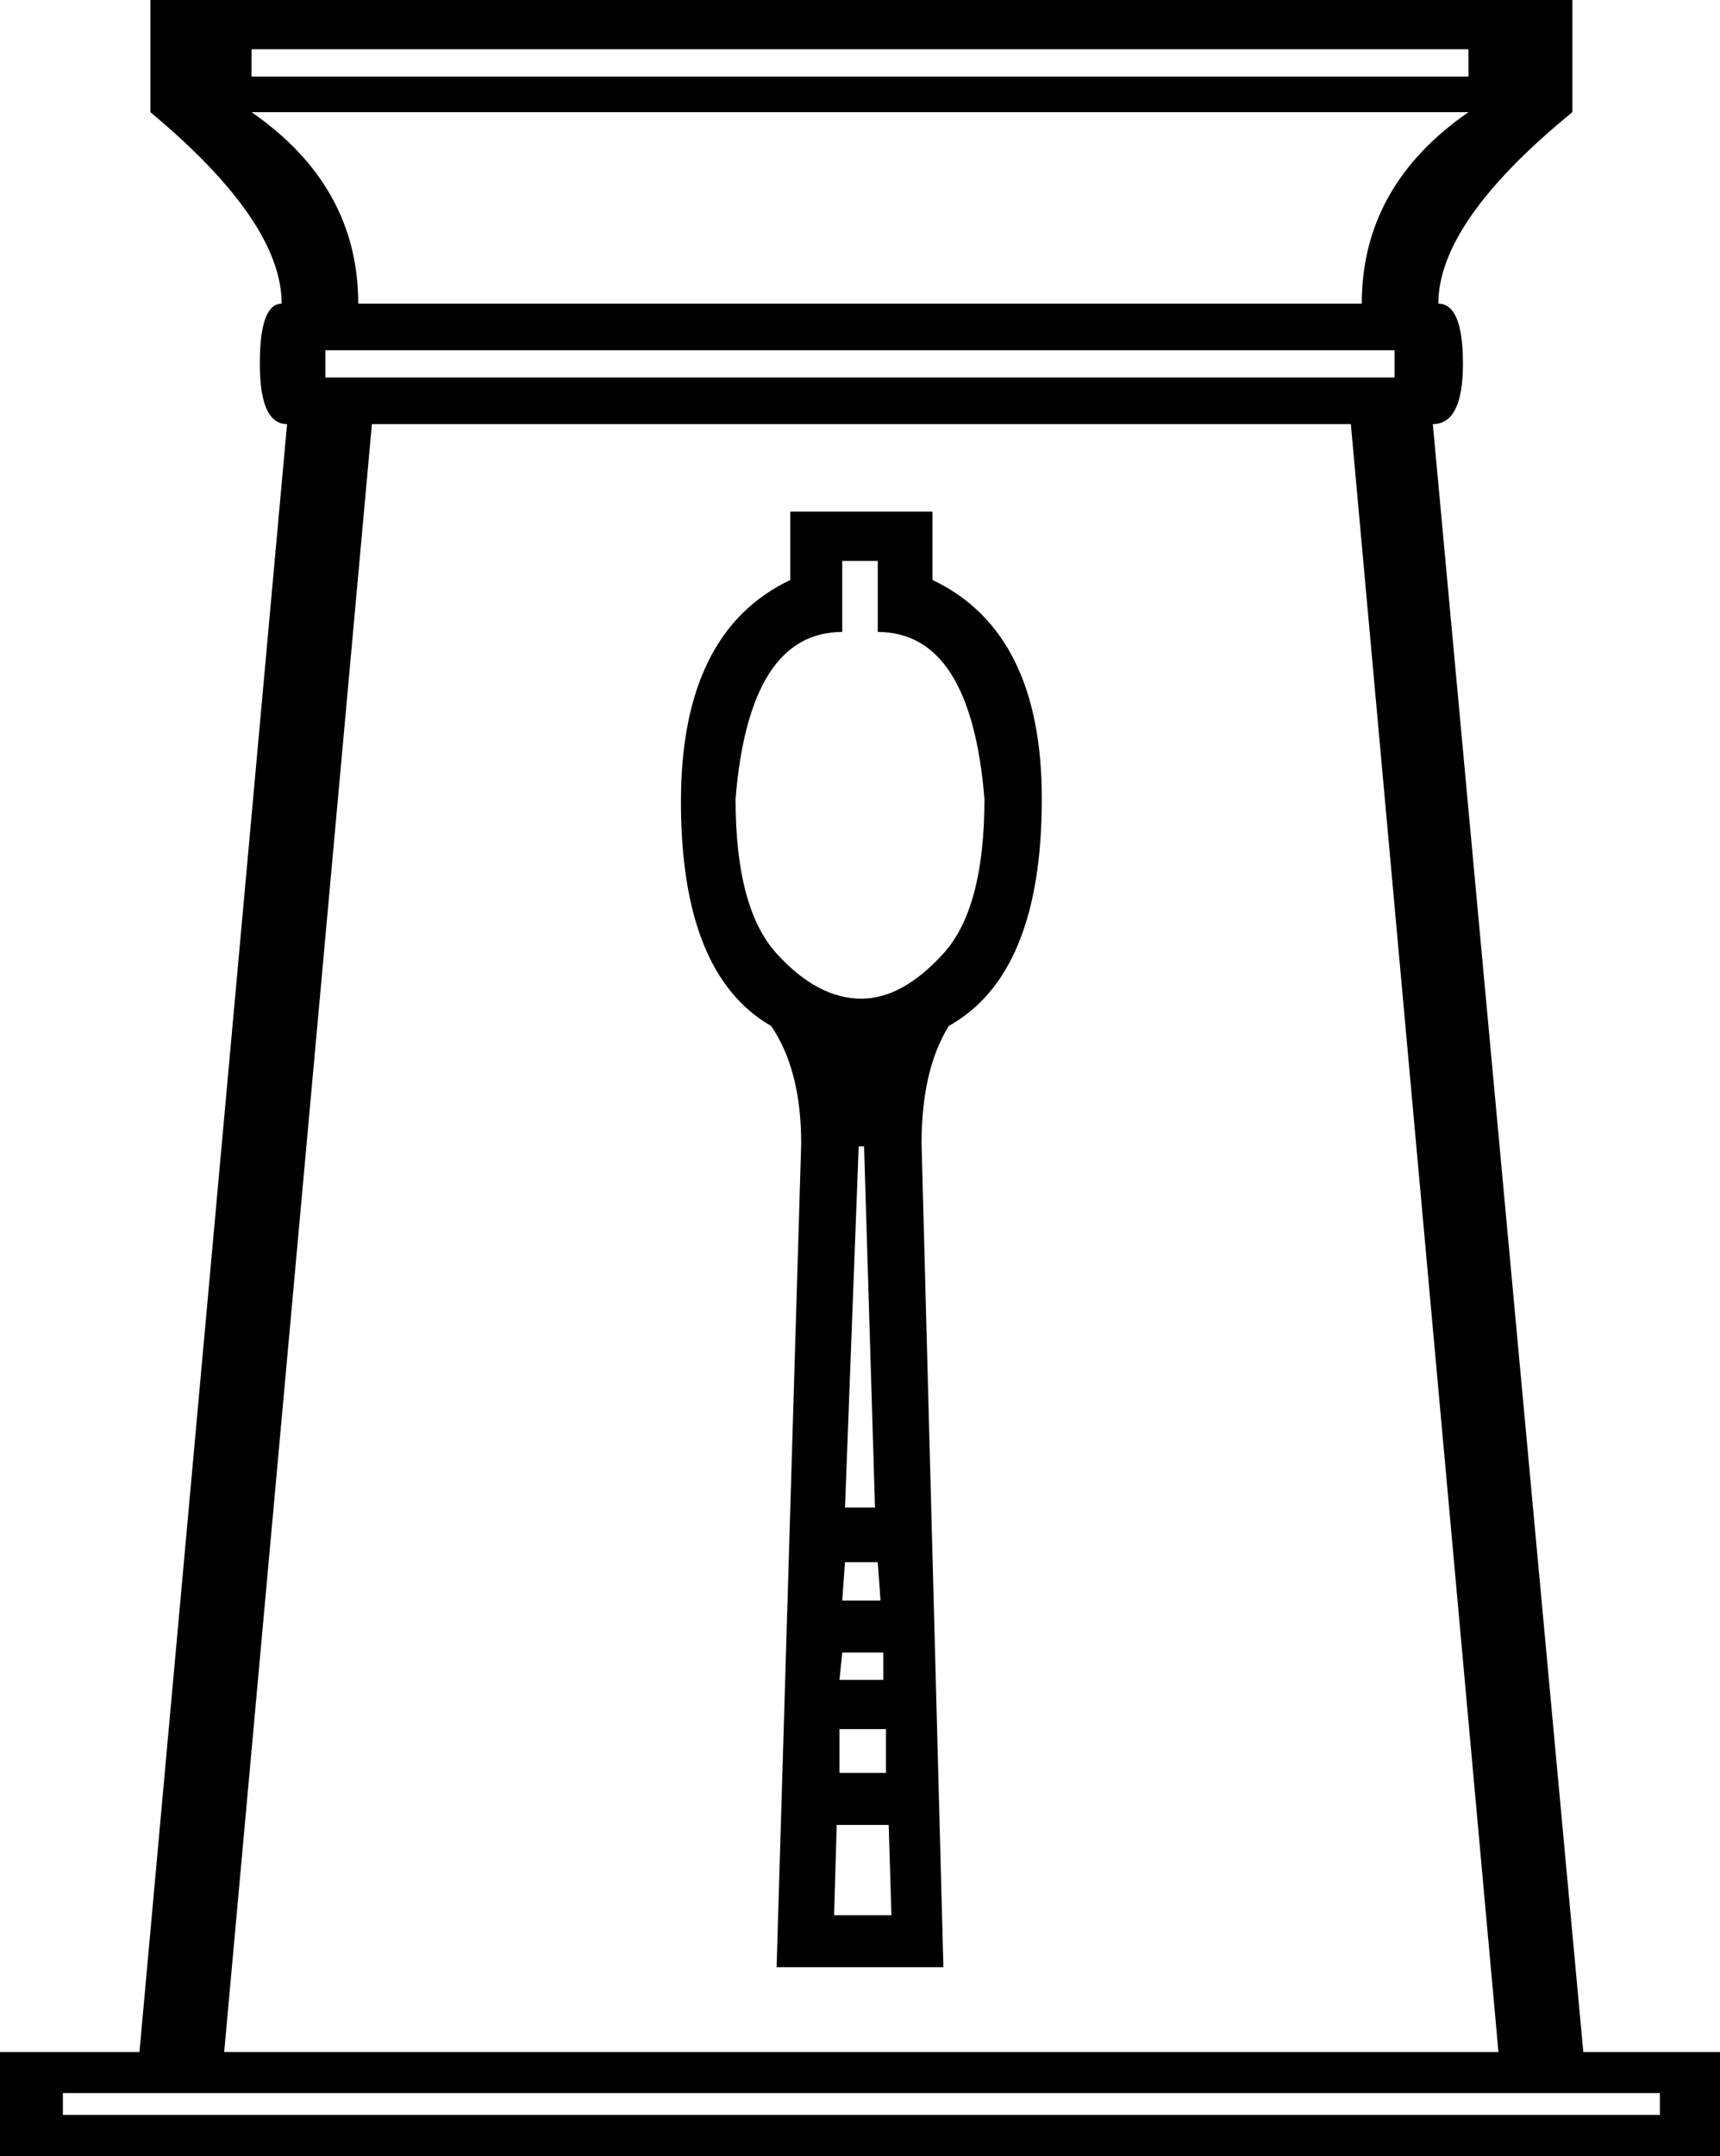 <?xml version='1.0' encoding ='UTF-8' standalone='yes'?>
<svg width='14.332' height='17.955' xmlns='http://www.w3.org/2000/svg' xmlns:xlink='http://www.w3.org/1999/xlink' xmlns:inkscape='http://www.inkscape.org/namespaces/inkscape'>
<path style='fill:#000000; stroke:none' d=' M 12.236 0.638  L 12.236 0.41  L 2.096 0.41  L 2.096 0.638  L 12.236 0.638  Z  M 11.62 3.144  L 11.62 2.917  L 2.711 2.917  L 2.711 3.144  L 11.62 3.144  Z  M 11.347 2.529  Q 11.347 1.549 12.236 0.934  L 2.096 0.934  Q 2.985 1.549 2.985 2.529  L 11.347 2.529  Z  M 14.332 17.089  L 14.332 17.955  L 0 17.955  L 0 17.089  L 1.162 17.089  L 2.392 3.532  Q 2.165 3.532 2.165 3.03  Q 2.165 2.529 2.347 2.529  Q 2.347 1.846 1.253 0.934  L 1.253 0  L 13.102 0  L 13.102 0.934  Q 11.985 1.846 11.985 2.529  Q 12.19 2.529 12.19 3.03  Q 12.19 3.532 11.939 3.532  L 13.193 17.089  L 14.332 17.089  Z  M 12.486 17.089  L 11.256 3.532  L 3.099 3.532  L 1.868 17.089  L 12.486 17.089  Z  M 0.524 17.431  L 0.524 17.613  L 13.831 17.613  L 13.831 17.431  L 0.524 17.431  Z  M 7.041 12.555  L 7.291 12.555  L 7.2 9.547  L 7.155 9.547  L 7.041 12.555  Z  M 7.041 13.01  L 7.018 13.329  L 7.337 13.329  L 7.314 13.01  L 7.041 13.01  Z  M 7.018 13.762  L 6.995 13.99  L 7.36 13.99  L 7.36 13.762  L 7.018 13.762  Z  M 6.995 14.4  L 6.995 14.765  L 7.382 14.765  L 7.382 14.4  L 6.995 14.4  Z  M 6.972 15.198  L 6.95 15.95  L 7.428 15.95  L 7.405 15.198  L 6.972 15.198  Z  M 6.585 4.261  L 7.77 4.261  L 7.77 4.83  Q 8.681 5.263 8.681 6.653  Q 8.681 8.112 7.906 8.544  Q 7.679 8.909 7.679 9.524  L 7.861 16.383  L 6.471 16.383  L 6.676 9.524  Q 6.676 8.909 6.425 8.544  Q 5.674 8.112 5.674 6.676  Q 5.674 5.263 6.585 4.83  L 6.585 4.261  Z  M 7.018 4.671  L 7.018 5.263  Q 6.243 5.263 6.129 6.653  Q 6.129 7.565 6.471 7.941  Q 6.813 8.317 7.177 8.317  Q 7.519 8.317 7.861 7.941  Q 8.203 7.565 8.203 6.653  Q 8.089 5.263 7.314 5.263  L 7.314 4.671  L 7.018 4.671  Z '/></svg>
